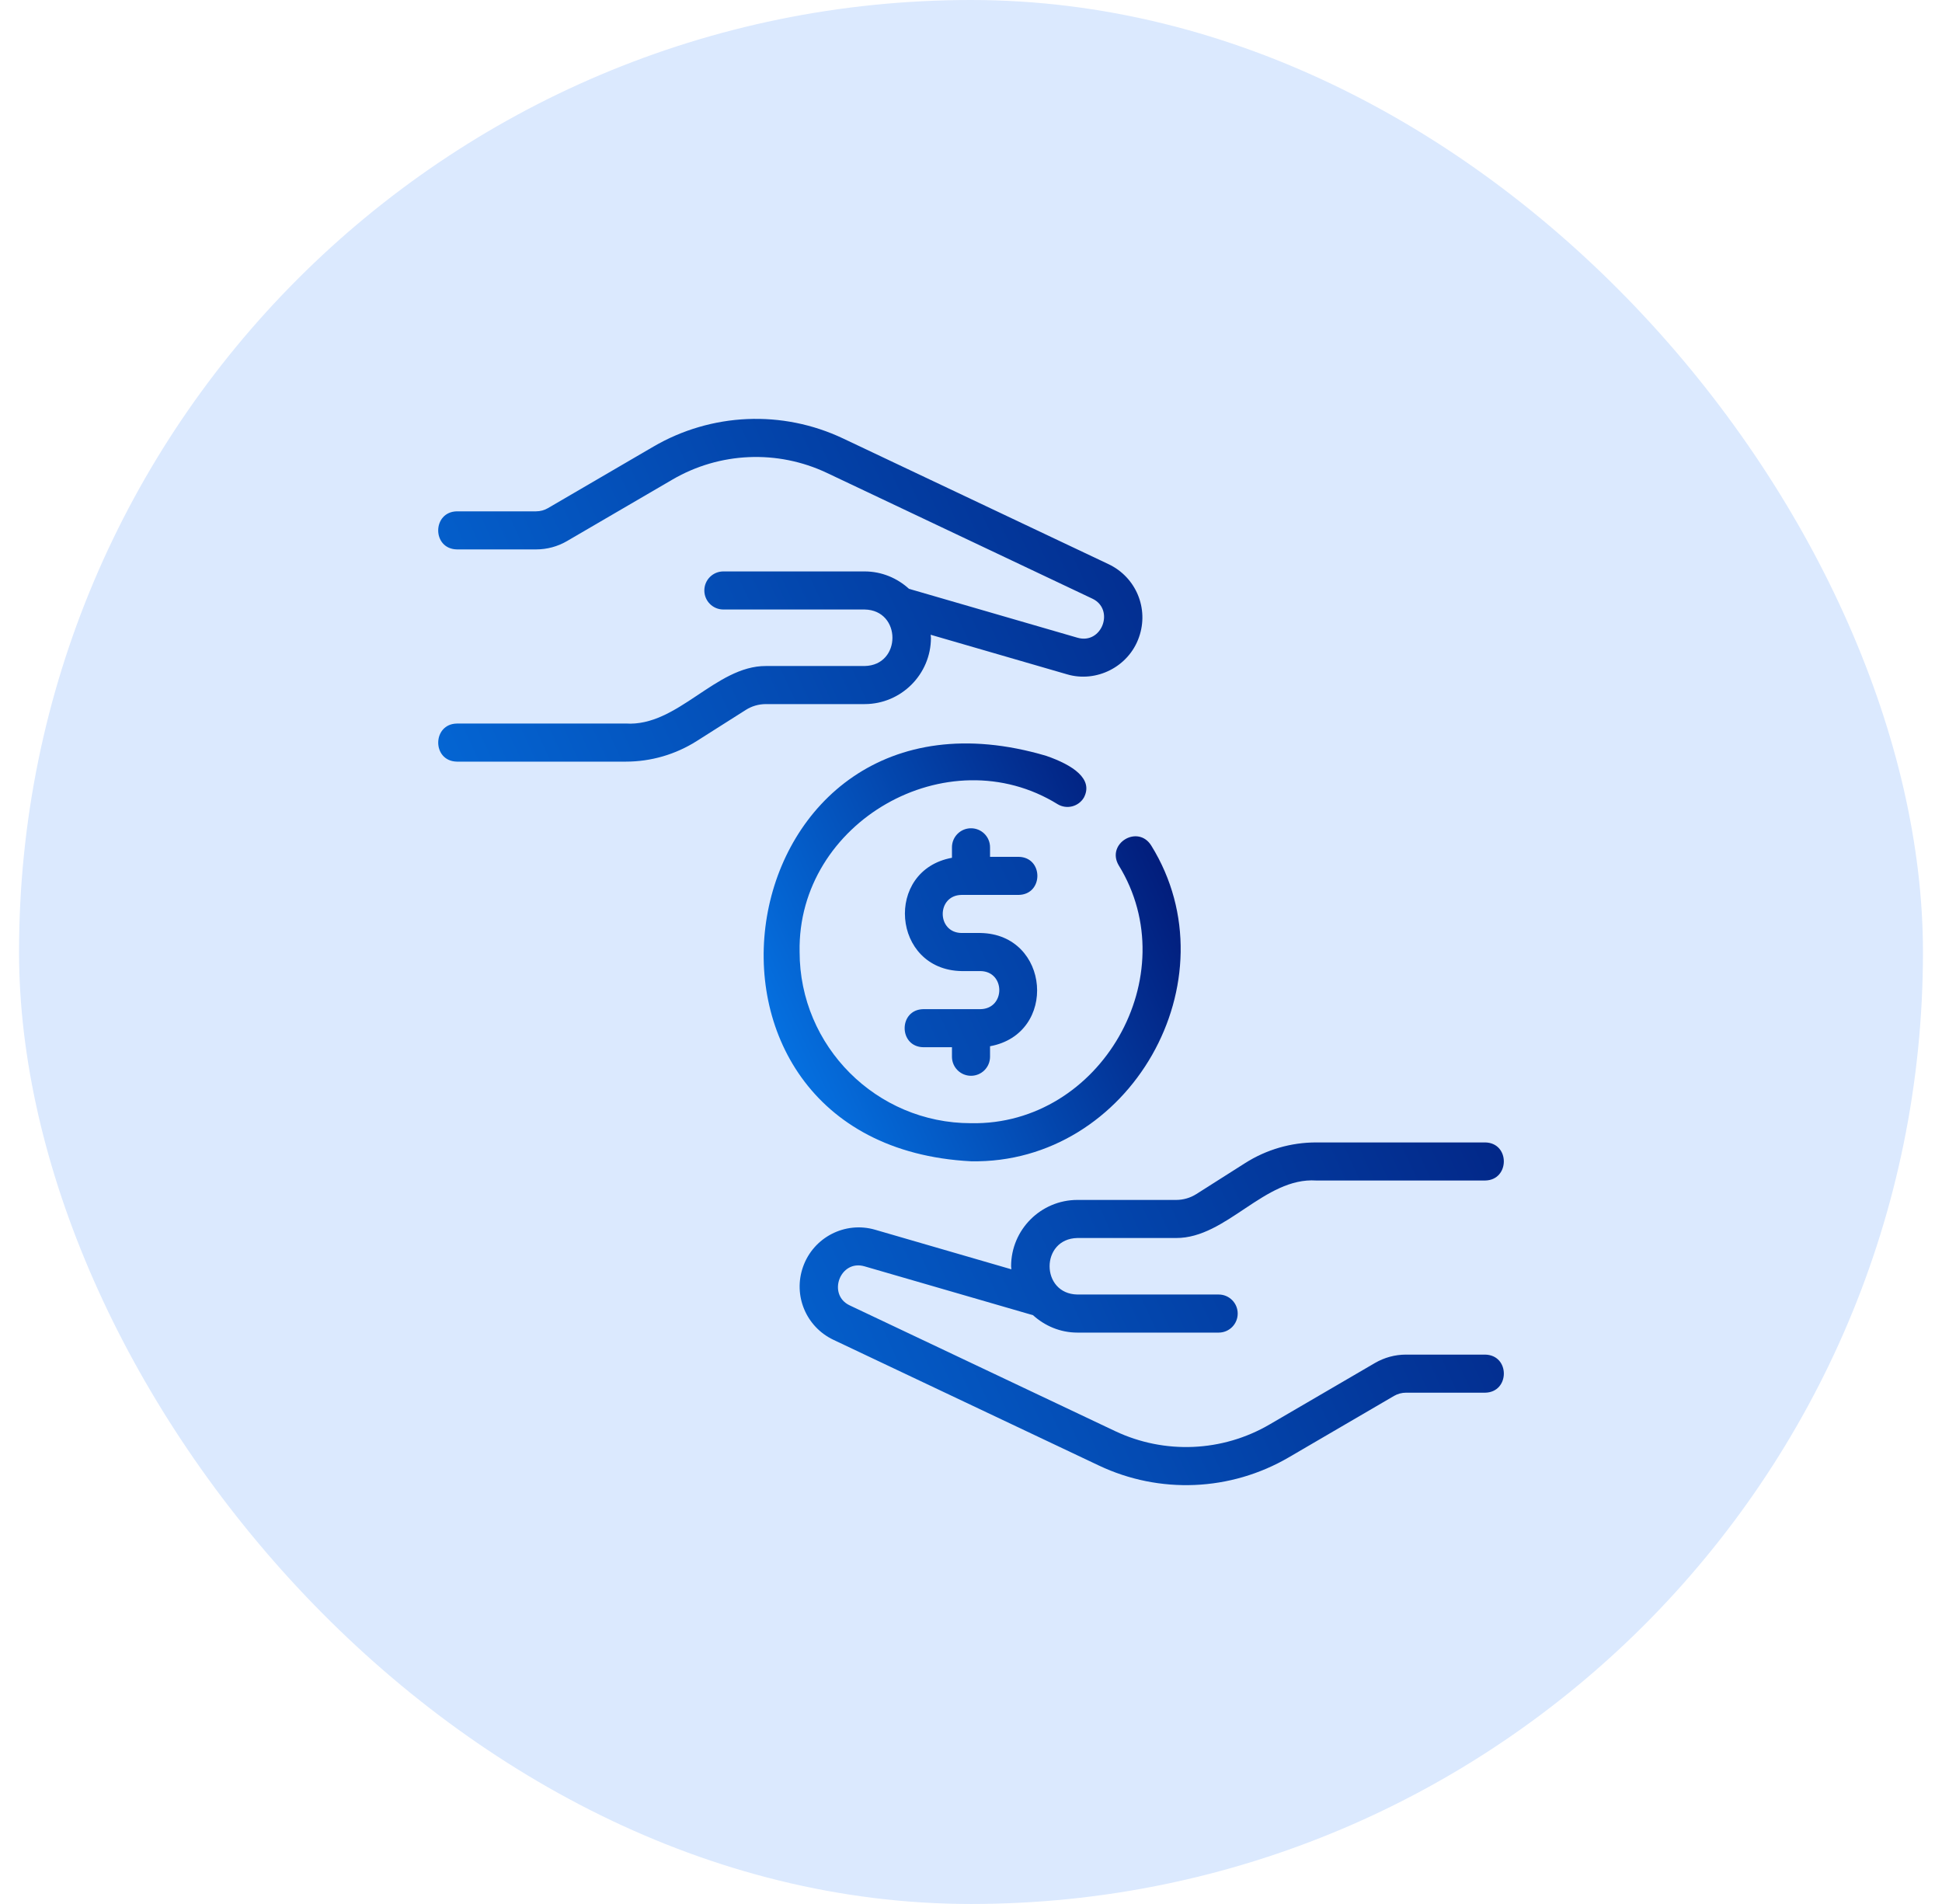 <svg width="51" height="50" viewBox="0 0 51 50" fill="none" xmlns="http://www.w3.org/2000/svg">
<rect x="0.5" width="50" height="50" rx="25" fill="#DBE9FE"/>
<path d="M28.295 32.511H30.887C32.212 32.516 33.208 30.911 34.567 31.001C34.567 31.001 39.001 31.001 39.001 31.001C39.652 30.993 39.662 30.011 39.001 30.001C39.001 30.001 34.567 30.001 34.567 30.001C33.904 30.001 33.259 30.188 32.7 30.543L31.418 31.357C31.259 31.458 31.075 31.511 30.887 31.511H28.295C27.334 31.511 26.553 32.293 26.553 33.254C26.553 33.281 26.56 33.306 26.561 33.333L22.983 32.294C22.193 32.064 21.362 32.493 21.089 33.268C20.824 34.019 21.167 34.843 21.888 35.185L28.859 38.486C30.453 39.241 32.316 39.163 33.844 38.272L36.611 36.657C36.705 36.603 36.813 36.573 36.923 36.573H39.001C39.653 36.563 39.662 35.585 39.001 35.573C39.001 35.573 36.923 35.573 36.923 35.573C36.636 35.573 36.354 35.65 36.107 35.794L33.34 37.408C32.1 38.131 30.585 38.196 29.287 37.583L22.316 34.281C21.718 34.001 22.06 33.066 22.705 33.255C22.705 33.255 27.129 34.538 27.129 34.538C27.438 34.819 27.845 34.995 28.295 34.995H32.004C32.281 34.995 32.504 34.772 32.504 34.495C32.504 34.219 32.281 33.995 32.004 33.995H28.295C27.322 33.979 27.319 32.529 28.295 32.511ZM22.706 17.49H20.114C18.789 17.485 17.793 19.09 16.434 19C16.434 19.001 12.001 19.001 12.001 19.001C11.349 19.008 11.339 19.99 12.001 20.001C12.001 20.001 16.434 20.001 16.434 20.001C17.097 20.001 17.742 19.813 18.301 19.458L19.584 18.644C19.742 18.543 19.926 18.49 20.114 18.49H22.706C23.666 18.49 24.448 17.708 24.448 16.748C24.448 16.721 24.441 16.695 24.44 16.669L28.018 17.707C28.787 17.937 29.641 17.514 29.912 16.733C30.177 15.982 29.834 15.158 29.113 14.816L22.142 11.515C20.546 10.759 18.683 10.839 17.157 11.73L14.39 13.344C14.296 13.399 14.188 13.428 14.078 13.428H12.001C11.348 13.438 11.339 14.416 12.001 14.428C12.001 14.428 14.078 14.428 14.078 14.428C14.365 14.428 14.647 14.352 14.894 14.207L17.661 12.593C18.901 11.87 20.416 11.805 21.714 12.418L28.685 15.72C29.282 16 28.941 16.934 28.296 16.747C28.296 16.747 23.872 15.463 23.872 15.463C23.563 15.182 23.156 15.006 22.706 15.006H18.997C18.72 15.006 18.497 15.23 18.497 15.506C18.497 15.782 18.72 16.006 18.997 16.006H22.706C23.679 16.022 23.682 17.473 22.706 17.49ZM25.25 23.501H26.75C27.407 23.491 27.408 22.511 26.75 22.501C26.75 22.501 26 22.501 26 22.501V22.251C26 21.974 25.777 21.751 25.5 21.751C25.224 21.751 25 21.974 25 22.251V22.526C23.214 22.853 23.422 25.468 25.251 25.501C25.25 25.501 25.75 25.501 25.75 25.501C26.407 25.512 26.408 26.489 25.75 26.501C25.75 26.501 24.25 26.501 24.25 26.501C23.594 26.51 23.593 27.49 24.25 27.501C24.25 27.501 25 27.501 25 27.501V27.751C25 28.027 25.224 28.251 25.5 28.251C25.777 28.251 26 28.027 26 27.751V27.475C27.787 27.148 27.579 24.533 25.75 24.501C25.75 24.501 25.25 24.501 25.25 24.501C24.594 24.49 24.593 23.512 25.25 23.501Z" fill="url(#paint0_linear_12262_141913)"/>
<path d="M28.463 20.948C28.724 20.459 28.178 20.092 27.475 19.849C19.017 17.349 17.034 30.054 25.499 30.496C29.671 30.575 32.428 25.744 30.233 22.204C29.883 21.646 29.048 22.15 29.376 22.719C31.166 25.612 28.909 29.562 25.499 29.496C23.018 29.496 20.999 27.478 20.999 24.996C20.934 21.587 24.883 19.329 27.777 21.12C28.013 21.261 28.32 21.185 28.463 20.948Z" fill="url(#paint1_linear_12262_141913)"/>
<defs>
<linearGradient id="paint0_linear_12262_141913" x1="11.508" y1="32.841" x2="39.499" y2="19.972" gradientUnits="userSpaceOnUse">
<stop stop-color="#0575E6"/>
<stop offset="1" stop-color="#021B79"/>
</linearGradient>
<linearGradient id="paint1_linear_12262_141913" x1="20.055" y1="28.083" x2="31.014" y2="23.052" gradientUnits="userSpaceOnUse">
<stop stop-color="#0575E6"/>
<stop offset="1" stop-color="#021B79"/>
</linearGradient>
</defs>
</svg>

